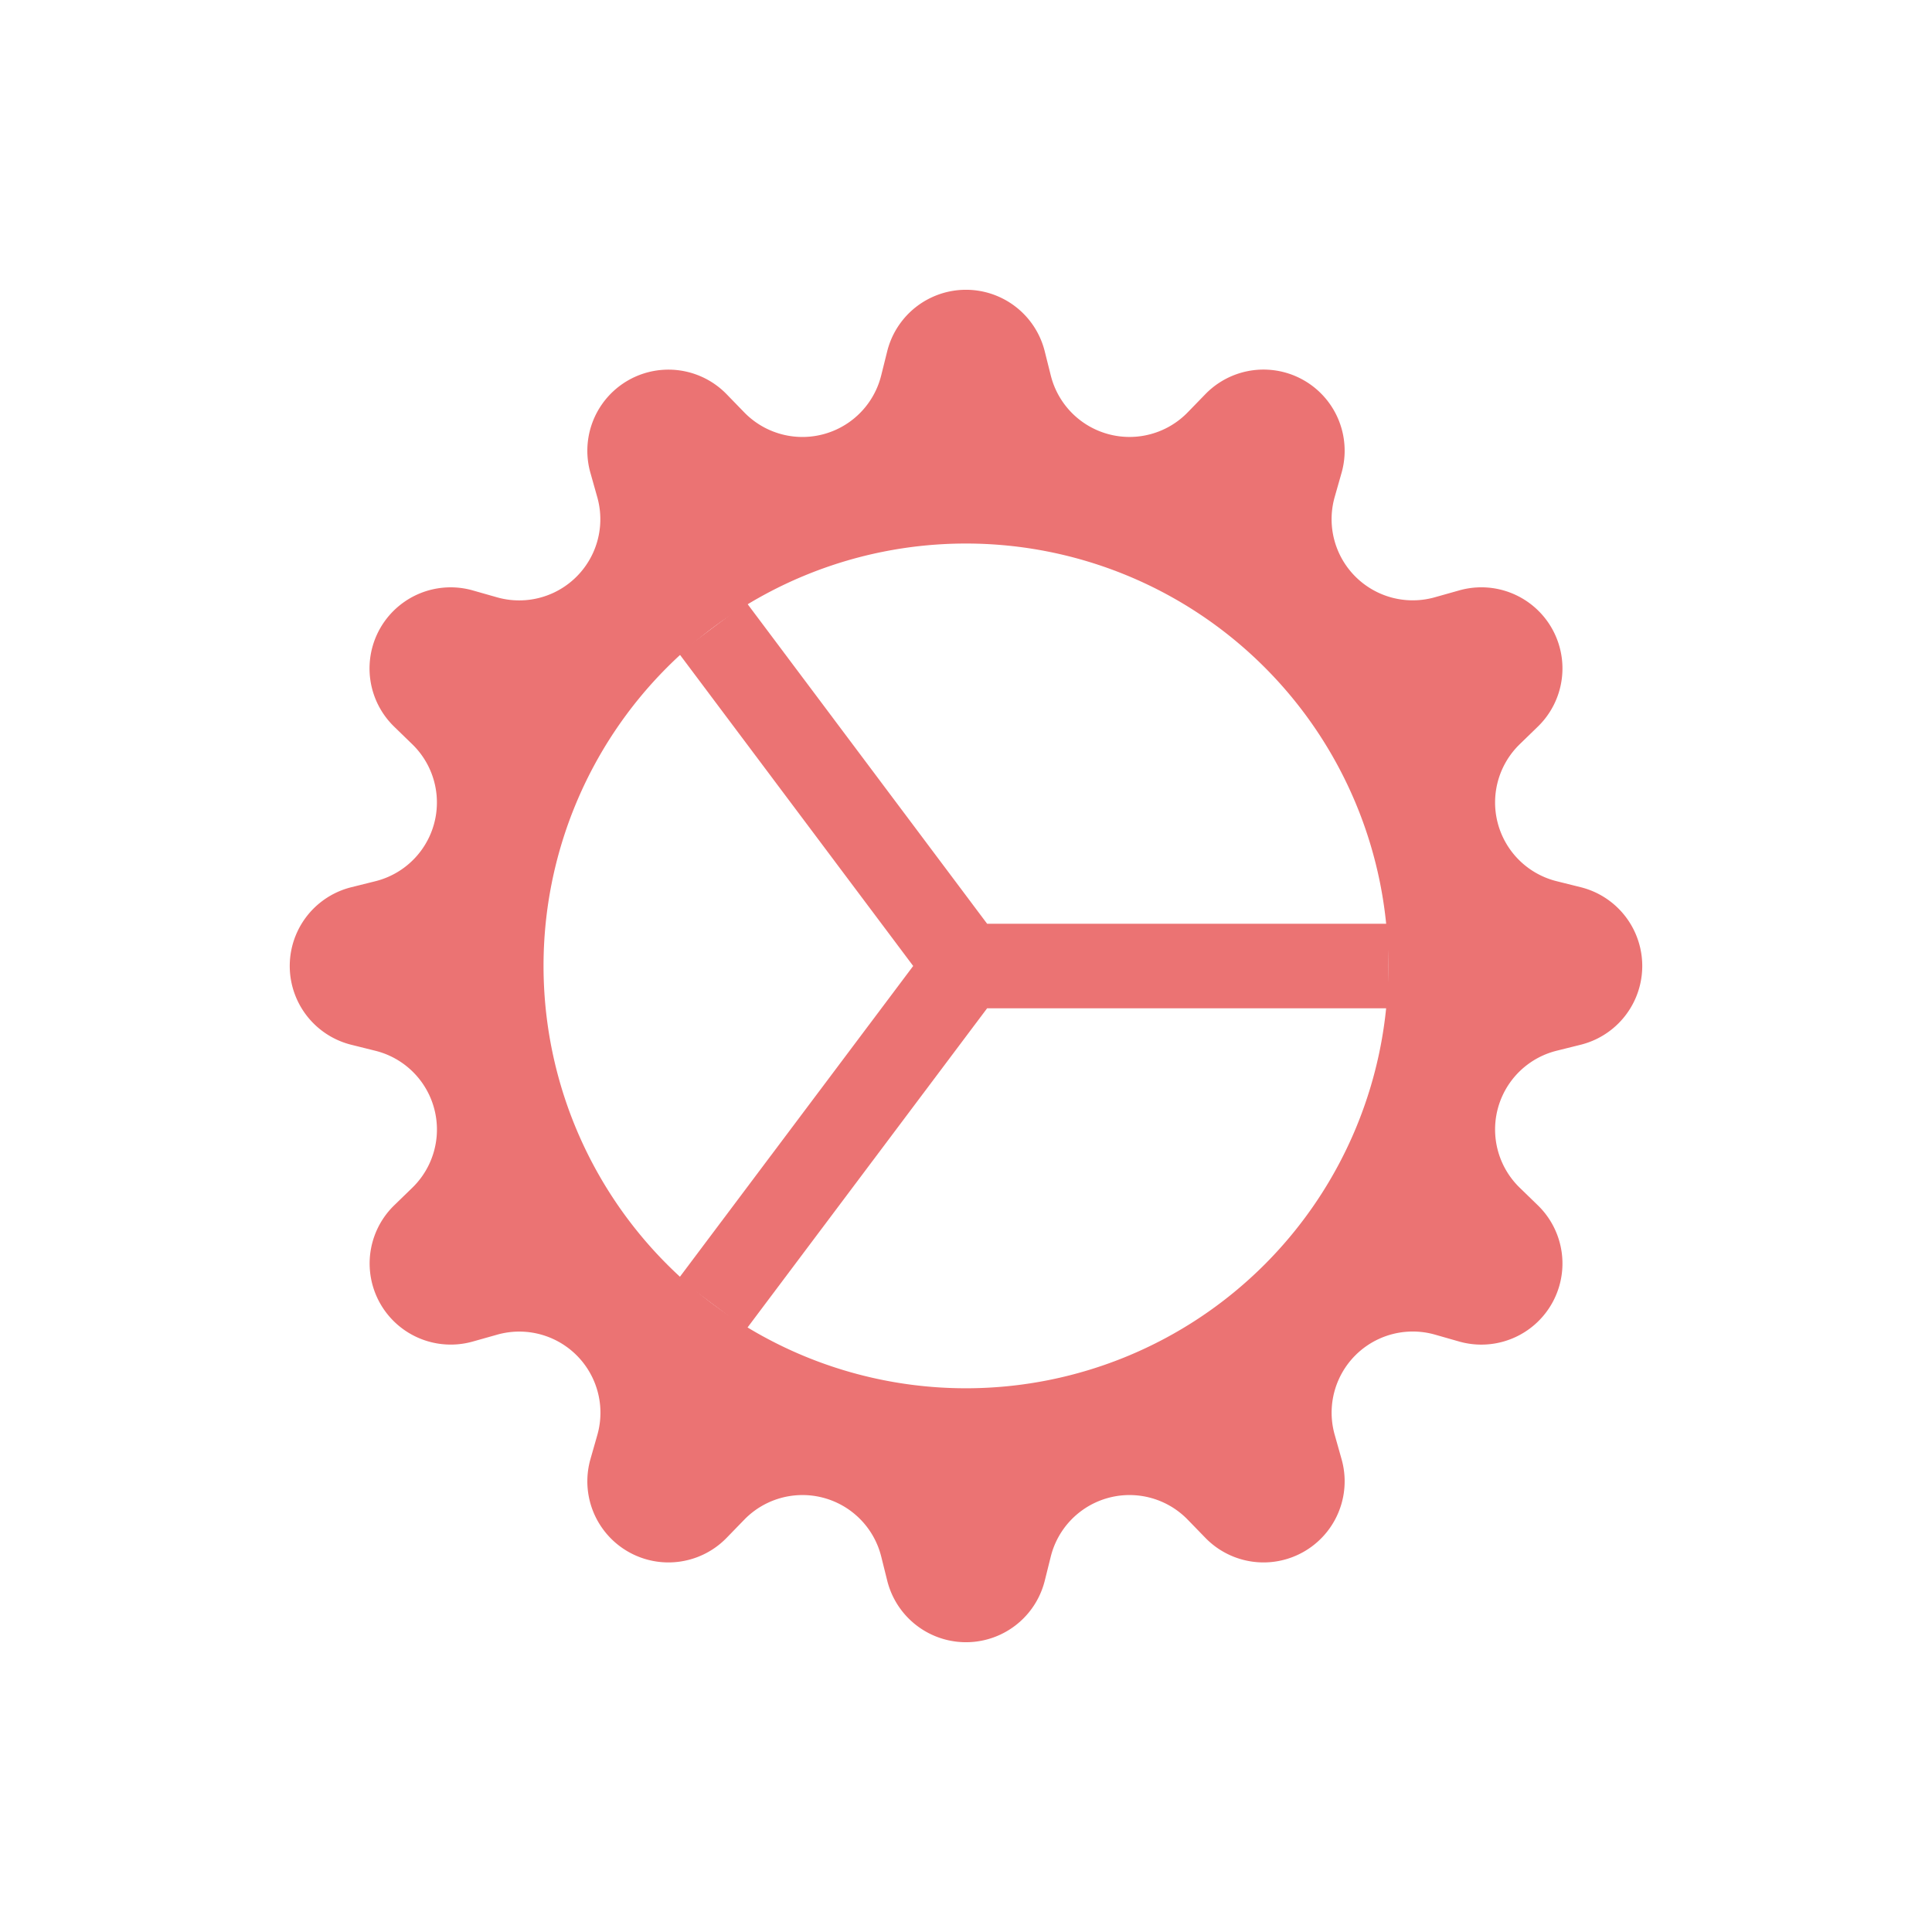 <svg xmlns="http://www.w3.org/2000/svg" width="60" height="60" viewBox="0 0 60 60">
  <g id="Settings" transform="translate(-150 -322)">
    <rect id="Rectangle_93" data-name="Rectangle 93" width="60" height="60" transform="translate(150 322)" fill="#eb7373" opacity="0"/>
    <g id="gear-wide-connected" transform="translate(159.001 331.001)">
      <path id="Path_2736" data-name="Path 2736" d="M23.444,1.909a2.521,2.521,0,0,0-4.892,0l-.187.75A2.52,2.52,0,0,1,14.107,3.8l-.538-.554A2.519,2.519,0,0,0,9.336,5.688l.21.745A2.52,2.52,0,0,1,6.434,9.549l-.745-.212A2.519,2.519,0,0,0,3.244,13.57l.554.538a2.52,2.52,0,0,1-1.14,4.258l-.75.187a2.521,2.521,0,0,0,0,4.892l.75.187A2.52,2.52,0,0,1,3.8,27.889l-.554.538A2.519,2.519,0,0,0,5.688,32.66l.745-.21a2.52,2.52,0,0,1,3.116,3.116l-.212.743a2.519,2.519,0,0,0,4.233,2.444l.538-.554a2.52,2.52,0,0,1,4.258,1.14l.187.75a2.521,2.521,0,0,0,4.892,0l.187-.75a2.52,2.52,0,0,1,4.258-1.14l.538.554a2.519,2.519,0,0,0,4.233-2.444l-.21-.745a2.52,2.52,0,0,1,3.116-3.116l.743.212a2.519,2.519,0,0,0,2.444-4.233l-.554-.538a2.52,2.52,0,0,1,1.14-4.258l.75-.187a2.521,2.521,0,0,0,0-4.892l-.75-.187a2.52,2.52,0,0,1-1.14-4.258l.554-.538a2.519,2.519,0,0,0-2.444-4.233l-.745.21a2.52,2.52,0,0,1-3.116-3.112l.212-.745a2.519,2.519,0,0,0-4.233-2.444l-.538.554a2.52,2.52,0,0,1-4.258-1.14ZM21,34.113A13.117,13.117,0,1,0,7.879,21,13.117,13.117,0,0,0,21,34.113Z" transform="translate(0)" fill="#eb7373" fill-rule="evenodd"/>
      <path id="Path_2737" data-name="Path 2737" d="M17.634,19.61,10.356,9.9l2.1-1.575L19.931,18.3H32.393v2.625H19.931L12.45,30.892l-2.1-1.575,7.286-9.707Z" transform="translate(1.724 1.387)" fill="#eb7373" fill-rule="evenodd"/>
    </g>
  </g>
</svg>
